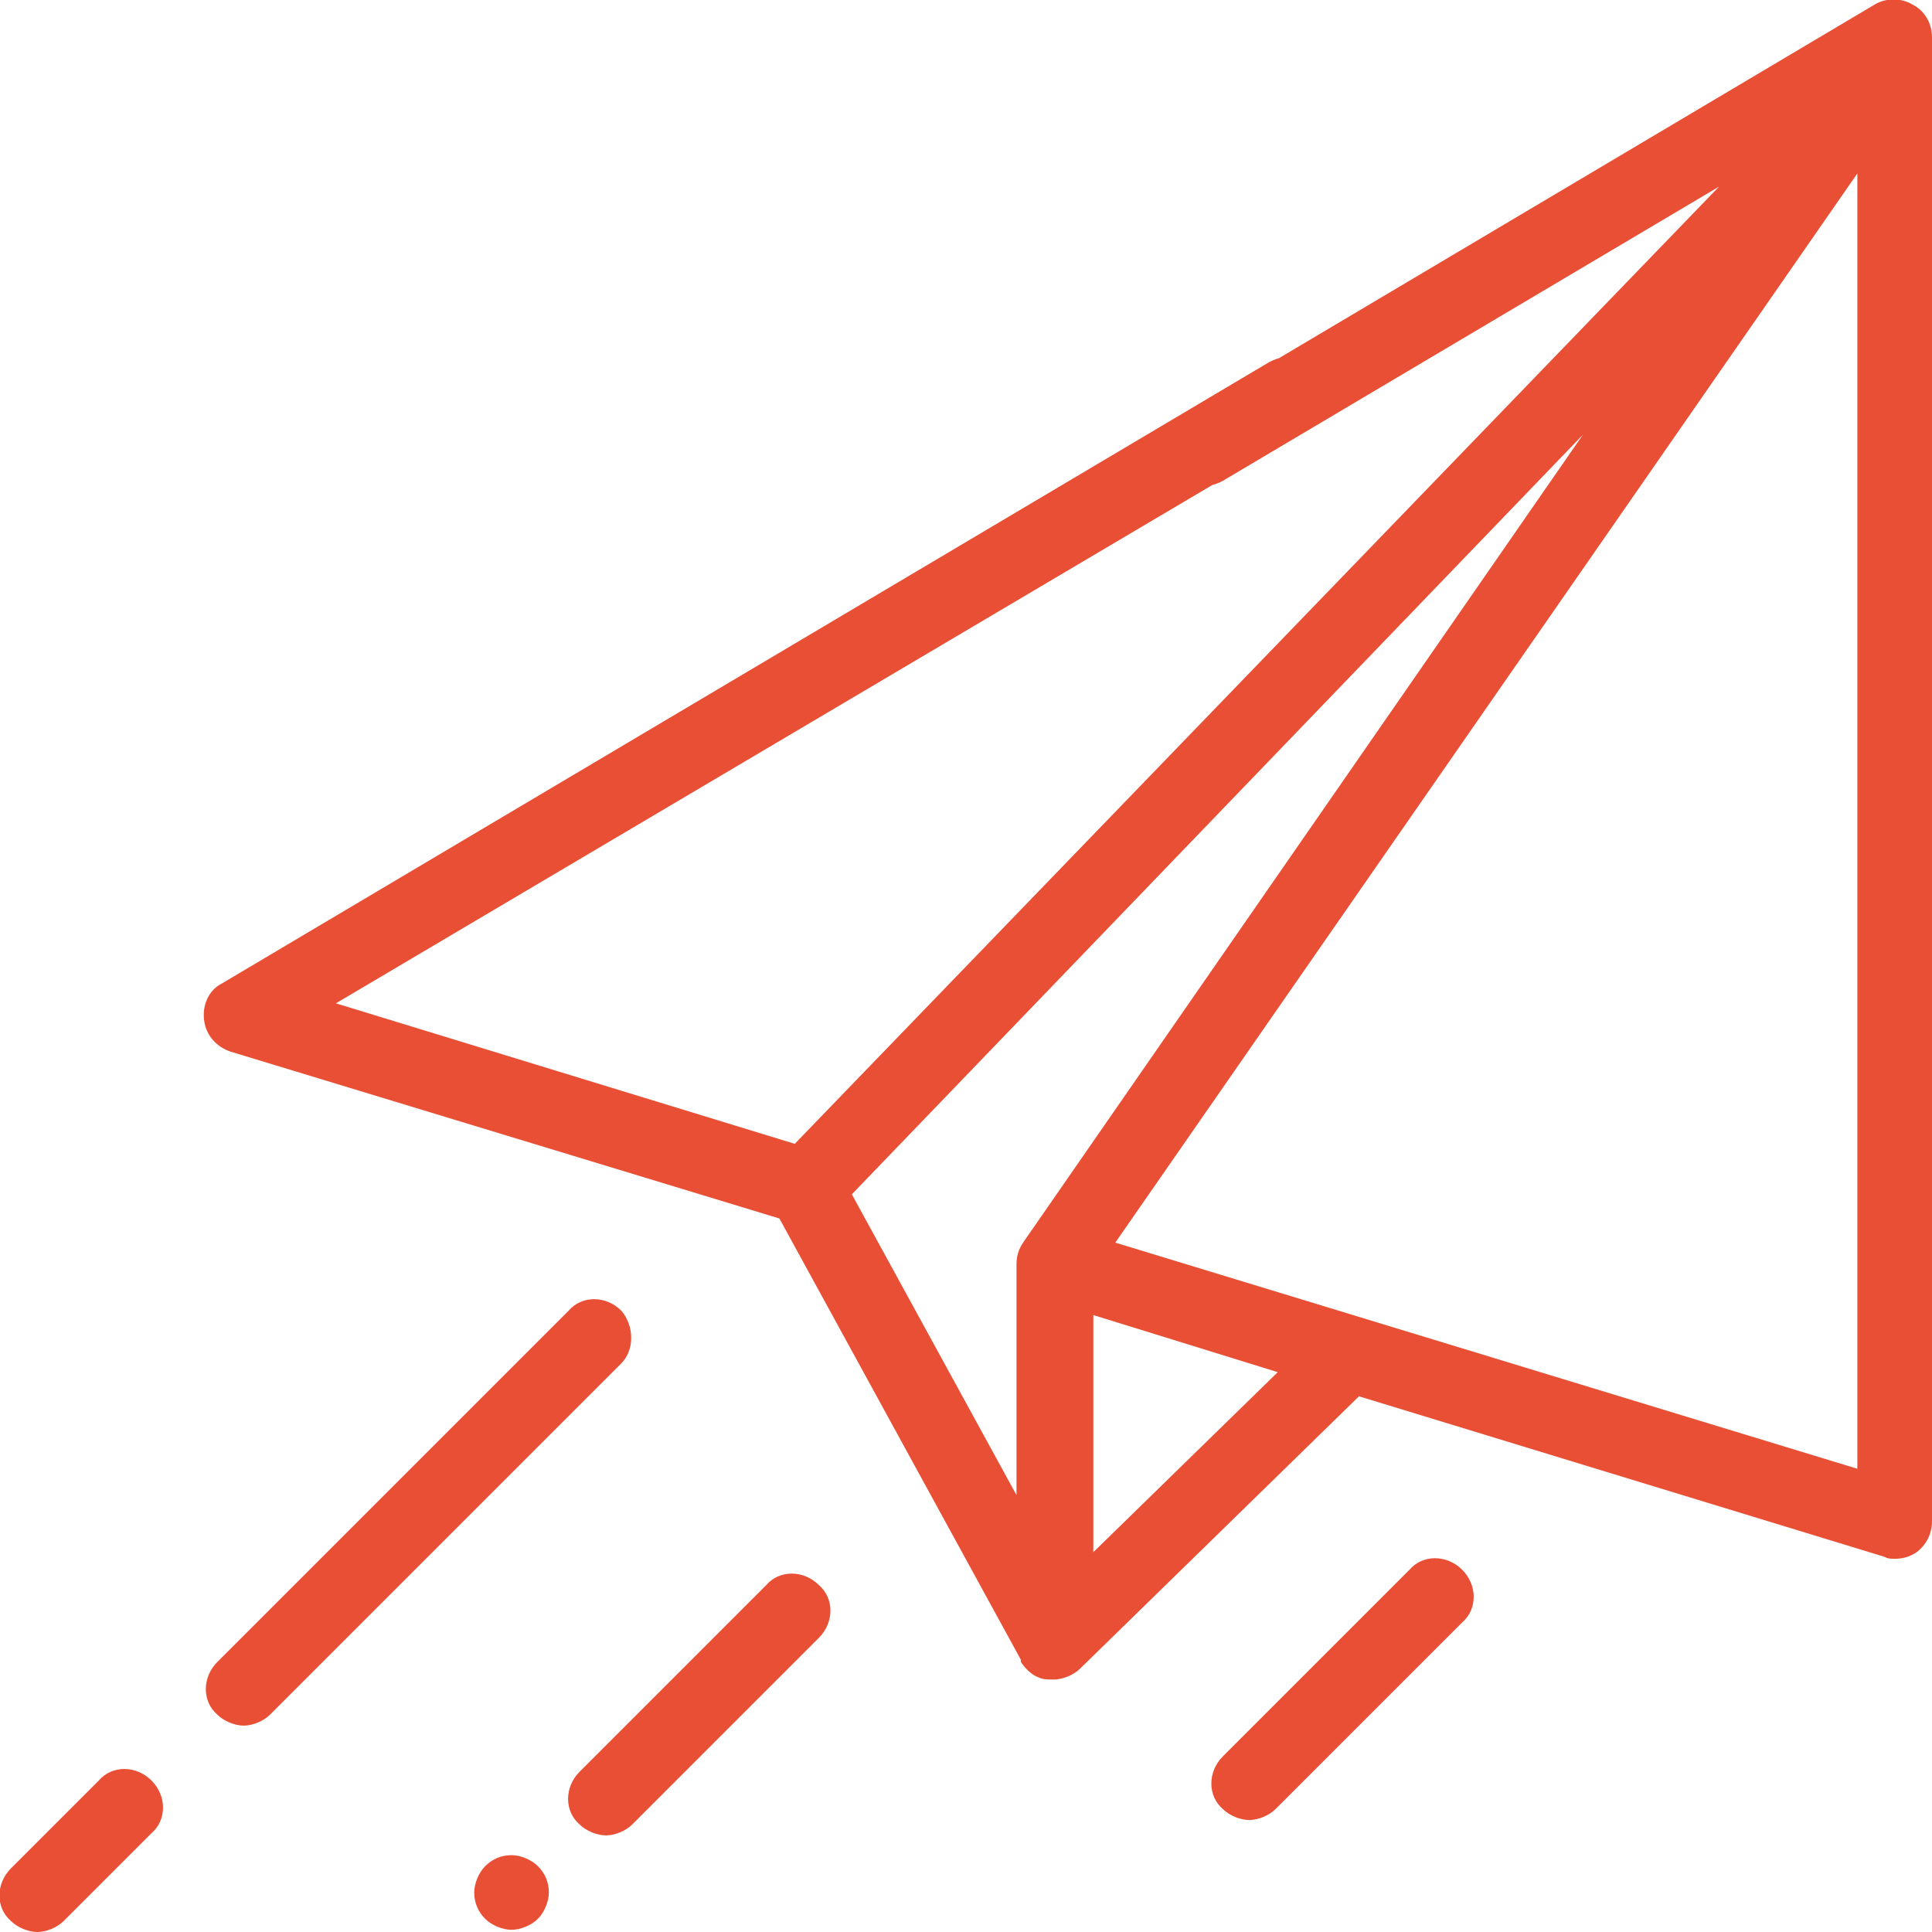 <?xml version="1.0" encoding="utf-8"?>
<!-- Generator: Adobe Illustrator 23.0.6, SVG Export Plug-In . SVG Version: 6.00 Build 0)  -->
<svg version="1.1" id="_x30_3" xmlns="http://www.w3.org/2000/svg" xmlns:xlink="http://www.w3.org/1999/xlink" x="0px" y="0px"
	 viewBox="0 0 88 88" style="enable-background:new 0 0 88 88;" xml:space="preserve">
<style type="text/css">
	.st0{fill:#E94F35;}
</style>
<g>
	<g>
		<g>
			<path class="st0" d="M87.1,0.2c-0.5-0.3-1.2-0.3-1.7,0L53.9,18.9c-0.8,0.5-1.1,1.5-0.6,2.4c0.5,0.8,1.5,1.1,2.4,0.6L78.3,8.5
				L36.2,52.1l-20.9-6.4l44.3-26.2c0.8-0.5,1.1-1.5,0.6-2.4c-0.5-0.8-1.5-1.1-2.4-0.6L10.1,44.8c-0.6,0.3-0.9,1-0.8,1.7
				c0.1,0.7,0.6,1.2,1.2,1.4l25,7.6l11,20.1c0,0,0,0,0,0.1c0.2,0.3,0.5,0.6,0.8,0.7c0.2,0.1,0.4,0.1,0.7,0.1c0.4,0,0.9-0.2,1.2-0.5
				l12.7-12.4l23.9,7.3c0.2,0.1,0.3,0.1,0.5,0.1c0.4,0,0.7-0.1,1-0.3c0.4-0.3,0.7-0.8,0.7-1.4V1.7C88,1.1,87.7,0.5,87.1,0.2z
				 M46.6,56.6c-0.2,0.3-0.3,0.6-0.3,1v10.5l-7.5-13.7l33.3-34.6L46.6,56.6z M49.8,70.7V59.9l8.4,2.6L49.8,70.7z M84.6,66.9
				L50.8,56.6L84.6,7.9V66.9z"/>
		</g>
	</g>
	<g>
		<g>
			<path class="st0" d="M28.3,59.7c-0.7-0.7-1.8-0.7-2.4,0l-16,16c-0.7,0.7-0.7,1.8,0,2.4c0.3,0.3,0.8,0.5,1.2,0.5
				c0.4,0,0.9-0.2,1.2-0.5l16-16C28.9,61.5,28.9,60.4,28.3,59.7z"/>
		</g>
	</g>
	<g>
		<g>
			<path class="st0" d="M6.9,81.1c-0.7-0.7-1.8-0.7-2.4,0l-4,4c-0.7,0.7-0.7,1.8,0,2.4C0.8,87.8,1.3,88,1.7,88s0.9-0.2,1.2-0.5l4-4
				C7.6,82.9,7.6,81.8,6.9,81.1z"/>
		</g>
	</g>
	<g>
		<g>
			<path class="st0" d="M24.5,85c-0.3-0.3-0.8-0.5-1.2-0.5c-0.5,0-0.9,0.2-1.2,0.5s-0.5,0.8-0.5,1.2c0,0.5,0.2,0.9,0.5,1.2
				c0.3,0.3,0.8,0.5,1.2,0.5s0.9-0.2,1.2-0.5c0.3-0.3,0.5-0.8,0.5-1.2C25,85.7,24.8,85.3,24.5,85z"/>
		</g>
	</g>
	<g>
		<g>
			<path class="st0" d="M37.3,72.2c-0.7-0.7-1.8-0.7-2.4,0l-8.5,8.5c-0.7,0.7-0.7,1.8,0,2.4c0.3,0.3,0.8,0.5,1.2,0.5
				s0.9-0.2,1.2-0.5l8.5-8.5C38,73.9,38,72.8,37.3,72.2z"/>
		</g>
	</g>
	<g>
		<g>
			<path class="st0" d="M66.6,71.5c-0.7-0.7-1.8-0.7-2.4,0L55.7,80c-0.7,0.7-0.7,1.8,0,2.4c0.3,0.3,0.8,0.5,1.2,0.5
				c0.4,0,0.9-0.2,1.2-0.5l8.5-8.5C67.3,73.3,67.3,72.2,66.6,71.5z"/>
		</g>
	</g>
</g>
</svg>
